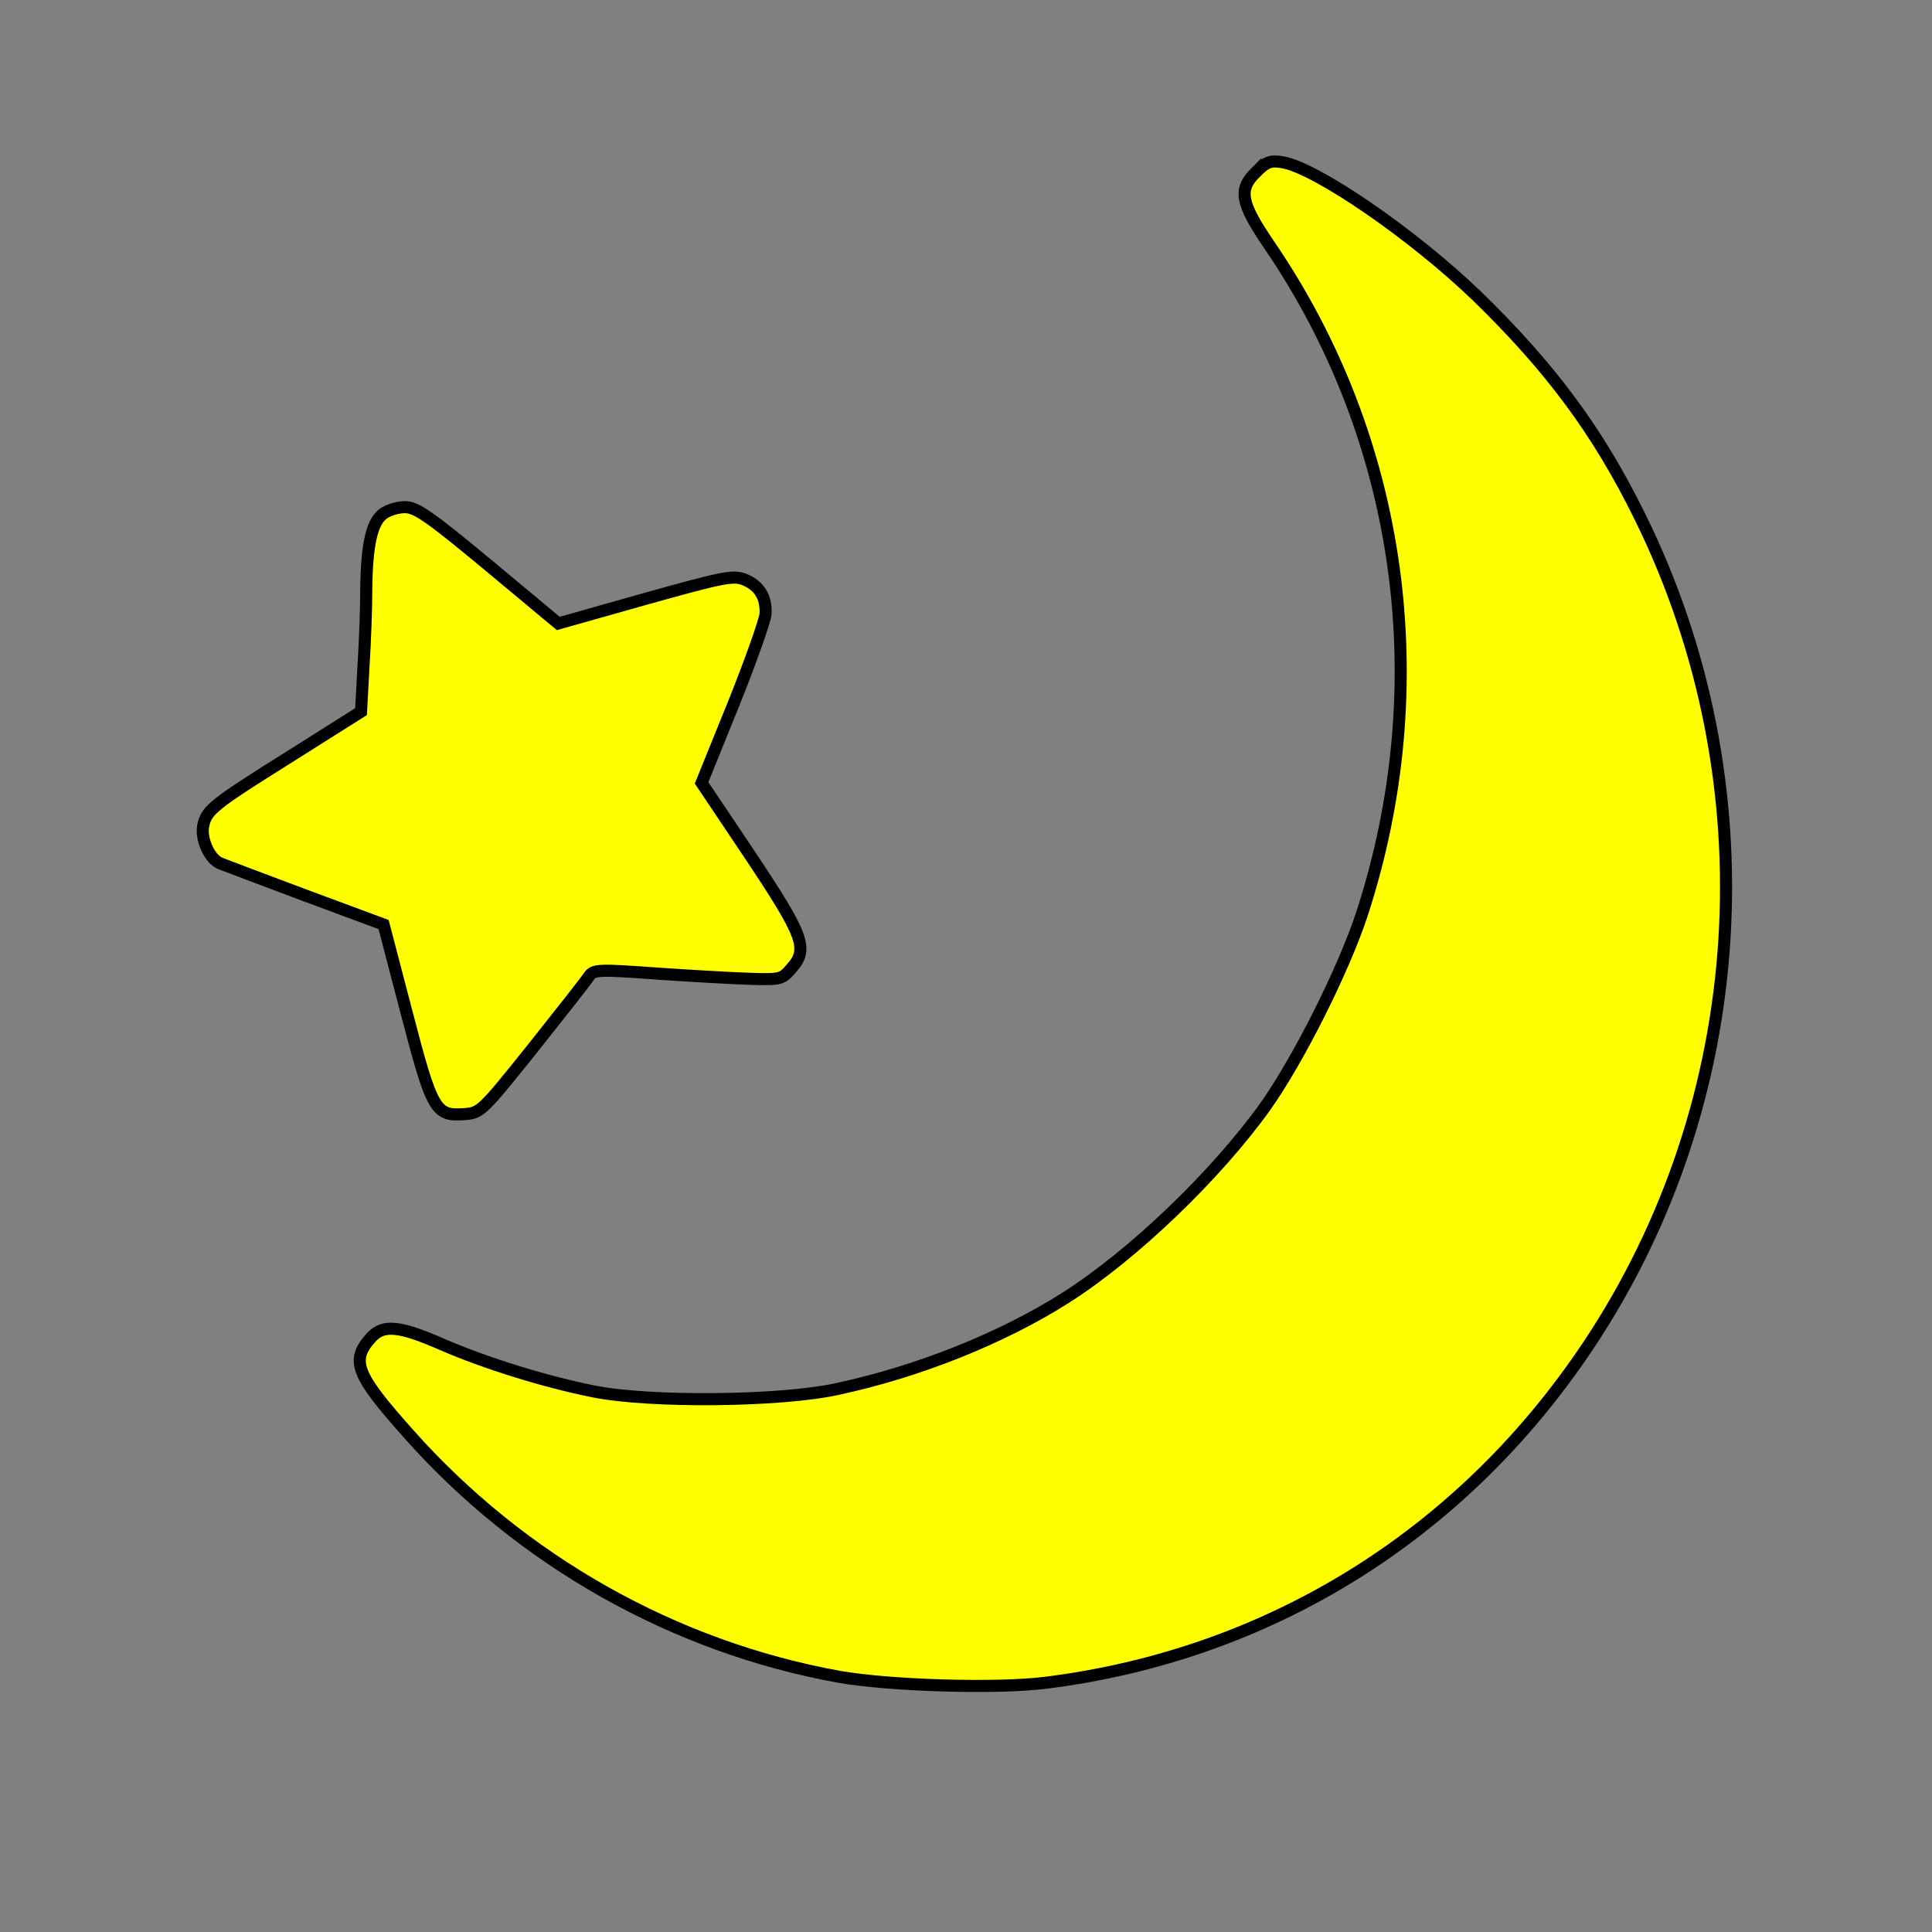 <?xml version="1.0" standalone="no"?>
<!DOCTYPE svg PUBLIC "-//W3C//DTD SVG 20010904//EN"
 "http://www.w3.org/TR/2001/REC-SVG-20010904/DTD/svg10.dtd">
<svg version="1.0" xmlns="http://www.w3.org/2000/svg"
 viewBox="0 0 480 480"
 preserveAspectRatio="xMidYMid meet">
<rect x="0" y="0" width="480" height="480" fill="#808080" stroke="none"/>
<g transform="translate(-400,1320) scale(0.1,-0.1)"
fill="yellow" stroke="black" stroke-width="30">
<path d="M7119 12771 c-43 -43 -36 -76 34 -179 331 -484 416 -1093 231 -1662
-46 -140 -158 -363 -241 -480 -123 -171 -327 -367 -495 -474 -159 -101 -367
-184 -568 -227 -141 -31 -465 -34 -605 -6 -120 24 -266 69 -377 117 -105 46
-145 50 -175 18 -53 -58 -40 -92 91 -239 281 -317 661 -531 1071 -605 125 -22
389 -30 511 -15 556 69 1036 367 1350 838 405 607 454 1398 129 2058 -105 214
-223 372 -406 550 -159 153 -399 318 -483 332 -30 5 -40 1 -67 -26z"/>
<path d="M4950 11922 c-27 -22 -39 -79 -40 -187 0 -44 -3 -130 -7 -192 l-6
-111 -171 -108 c-195 -122 -213 -136 -221 -175 -7 -32 15 -83 42 -94 10 -4
105 -40 212 -80 l194 -72 57 -218 c64 -246 72 -258 144 -253 40 3 44 7 169
163 70 88 133 168 140 179 12 17 21 18 172 7 88 -6 193 -12 234 -13 70 -2 74
-1 98 27 42 48 30 80 -104 281 l-120 179 79 195 c43 107 79 209 80 225 2 42
-16 70 -52 85 -28 11 -51 7 -247 -48 l-216 -61 -174 145 c-147 122 -179 144
-207 144 -19 0 -44 -8 -56 -18z"/>
</g>
</svg>
